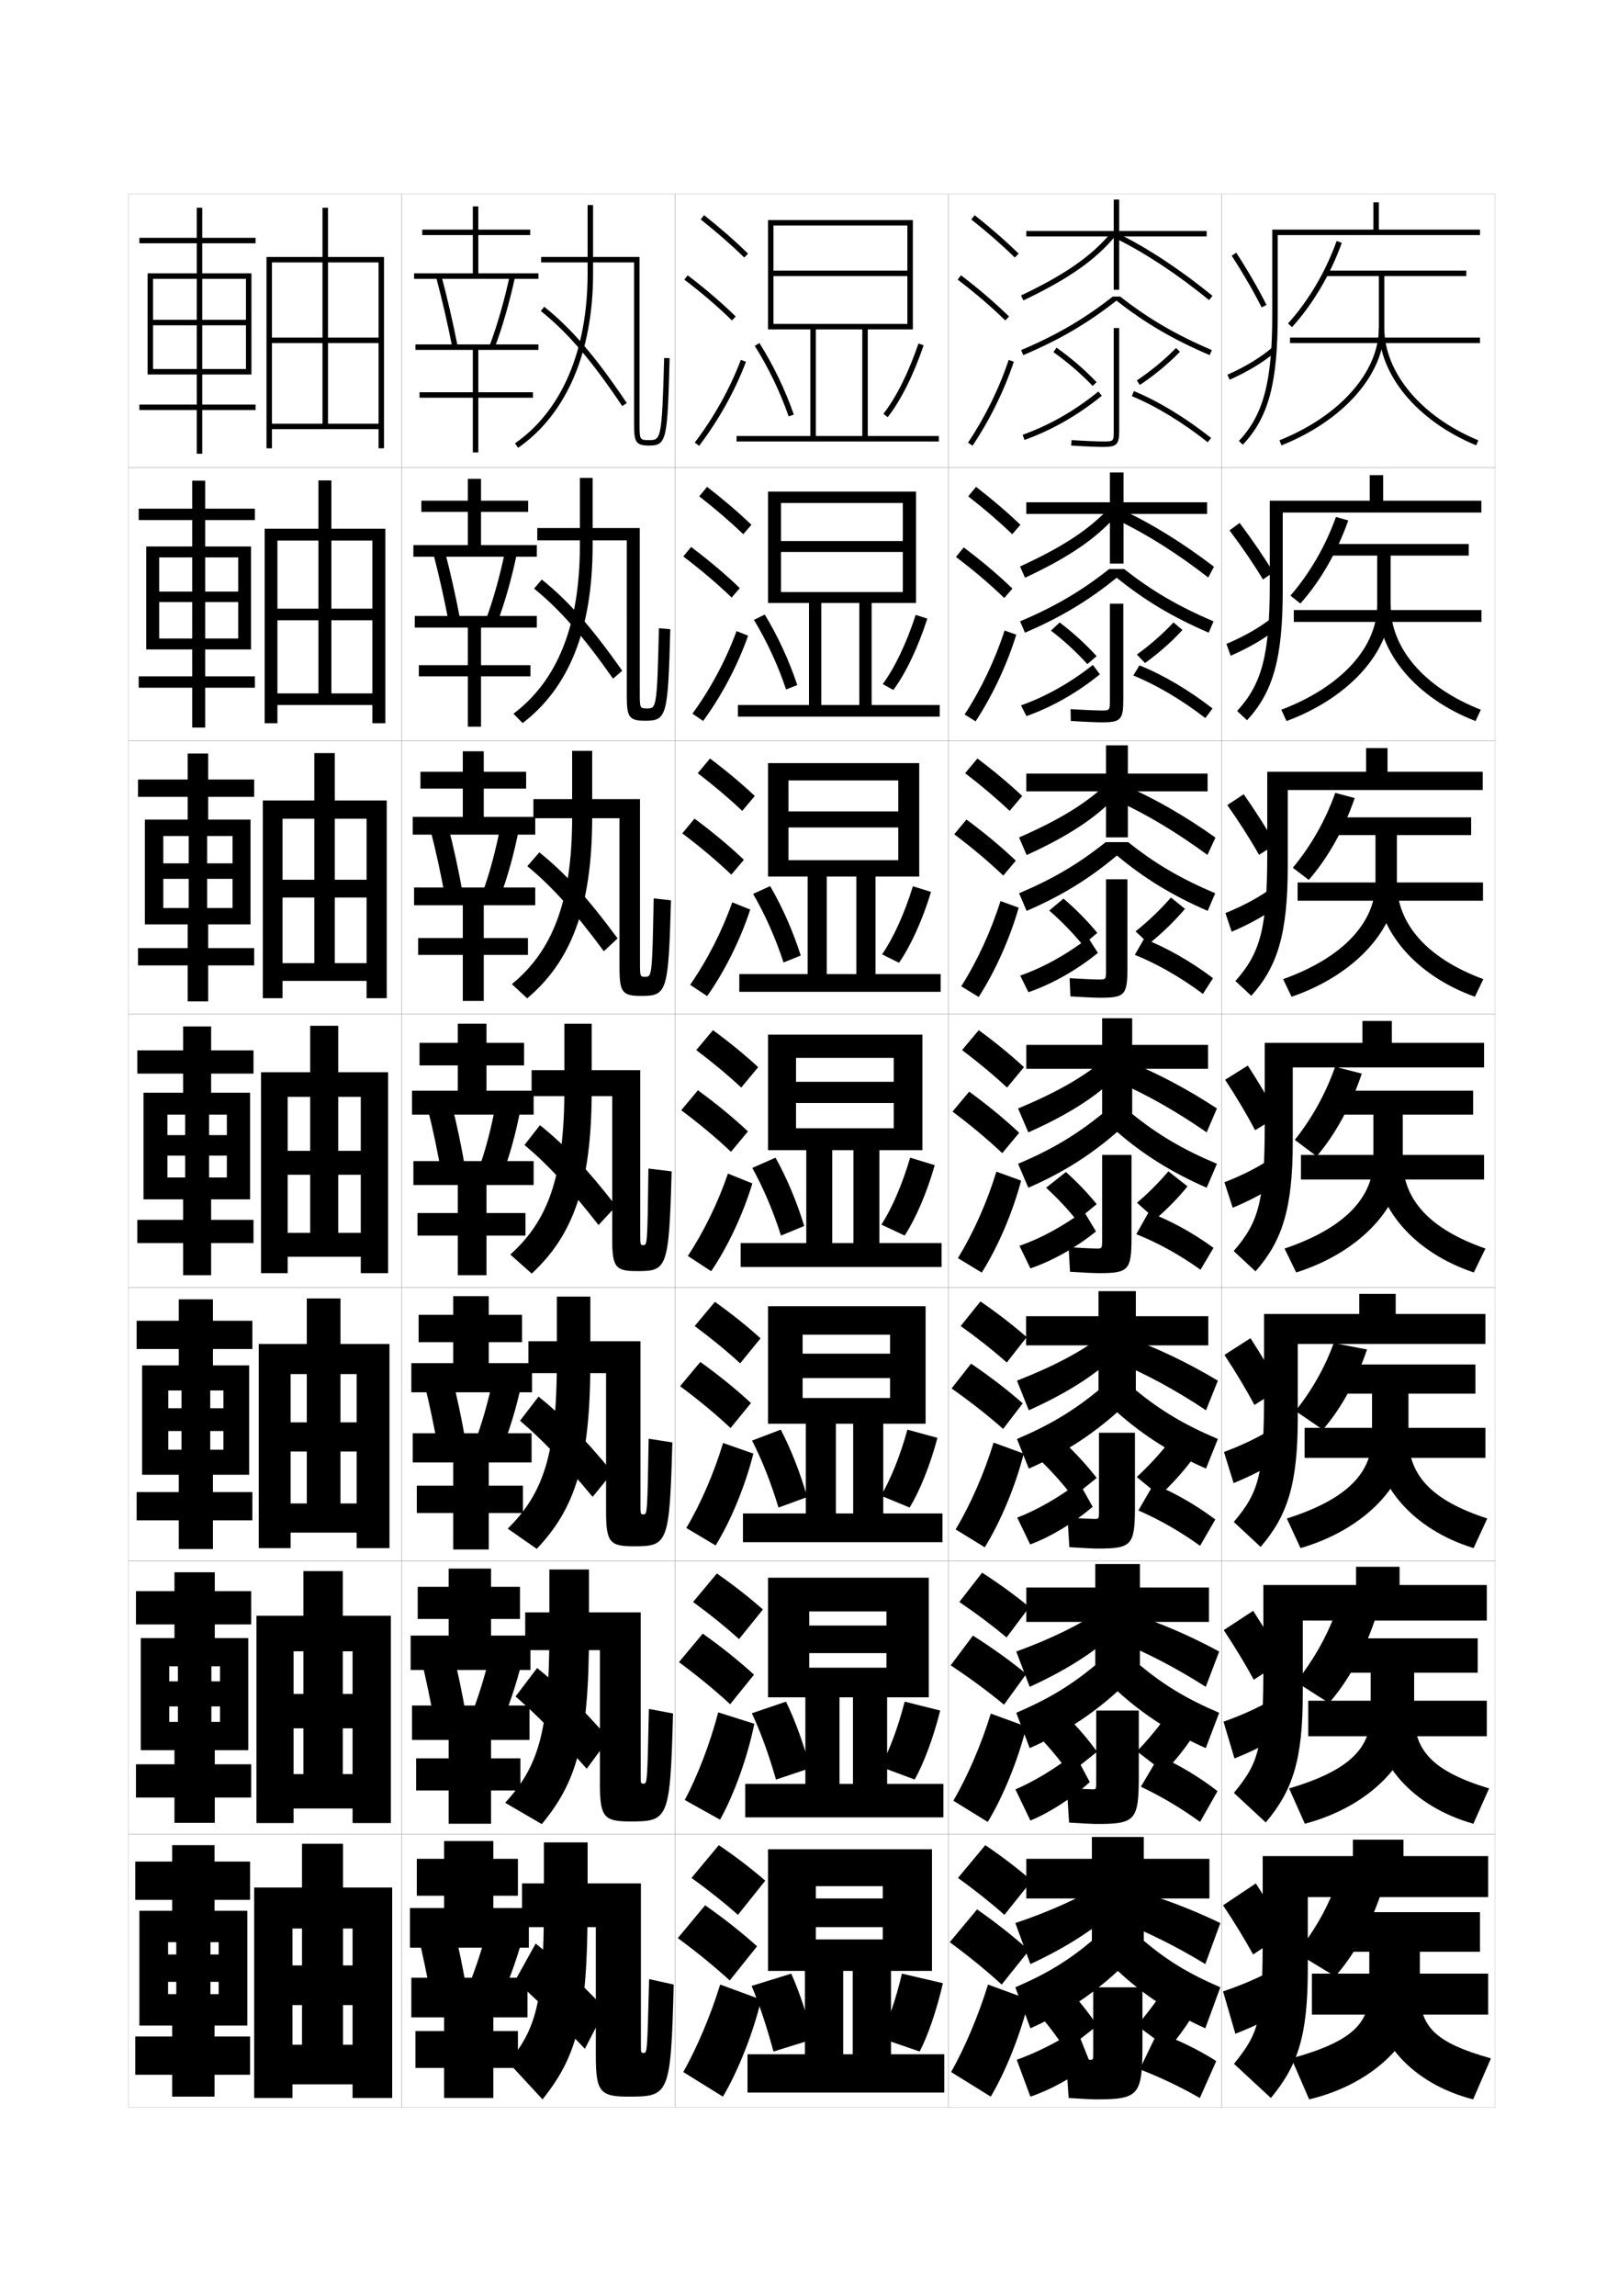 <?xml version="1.0" encoding="utf-8"?>
<!-- Generator: Adobe Illustrator 15.0.2, SVG Export Plug-In . SVG Version: 6.00 Build 0)  -->
<!DOCTYPE svg PUBLIC "-//W3C//DTD SVG 1.1//EN" "http://www.w3.org/Graphics/SVG/1.1/DTD/svg11.dtd">
<svg version="1.1" id="glyphs" xmlns="http://www.w3.org/2000/svg" xmlns:xlink="http://www.w3.org/1999/xlink" x="0px" y="0px"
	 width="592px" height="840px" viewBox="0 0 592 840" enable-background="new 0 0 592 840" xml:space="preserve">
<g>
	<rect x="47" y="71" fill="none" stroke="#999999" stroke-width="0.1" width="100" height="100"/>
	<rect x="47" y="171" fill="none" stroke="#999999" stroke-width="0.1" width="100" height="100"/>
	<rect x="47" y="271" fill="none" stroke="#999999" stroke-width="0.1" width="100" height="100"/>
	<rect x="47" y="371" fill="none" stroke="#999999" stroke-width="0.1" width="100" height="100"/>
	<rect x="47" y="471" fill="none" stroke="#999999" stroke-width="0.1" width="100" height="100"/>
	<rect x="47" y="571" fill="none" stroke="#999999" stroke-width="0.1" width="100" height="100"/>
	<rect x="47" y="671" fill="none" stroke="#999999" stroke-width="0.1" width="100" height="100"/>
	<rect x="147" y="71" fill="none" stroke="#999999" stroke-width="0.1" width="100" height="100"/>
	<rect x="147" y="171" fill="none" stroke="#999999" stroke-width="0.1" width="100" height="100"/>
	<rect x="147" y="271" fill="none" stroke="#999999" stroke-width="0.1" width="100" height="100"/>
	<rect x="147" y="371" fill="none" stroke="#999999" stroke-width="0.1" width="100" height="100"/>
	<rect x="147" y="471" fill="none" stroke="#999999" stroke-width="0.1" width="100" height="100"/>
	<rect x="147" y="571" fill="none" stroke="#999999" stroke-width="0.1" width="100" height="100"/>
	<rect x="147" y="671" fill="none" stroke="#999999" stroke-width="0.1" width="100" height="100"/>
	<rect x="247" y="71" fill="none" stroke="#999999" stroke-width="0.1" width="100" height="100"/>
	<rect x="247" y="171" fill="none" stroke="#999999" stroke-width="0.1" width="100" height="100"/>
	<rect x="247" y="271" fill="none" stroke="#999999" stroke-width="0.1" width="100" height="100"/>
	<rect x="247" y="371" fill="none" stroke="#999999" stroke-width="0.1" width="100" height="100"/>
	<rect x="247" y="471" fill="none" stroke="#999999" stroke-width="0.1" width="100" height="100"/>
	<rect x="247" y="571" fill="none" stroke="#999999" stroke-width="0.1" width="100" height="100"/>
	<rect x="247" y="671" fill="none" stroke="#999999" stroke-width="0.1" width="100" height="100"/>
	<rect x="347" y="71" fill="none" stroke="#999999" stroke-width="0.1" width="100" height="100"/>
	<rect x="347" y="171" fill="none" stroke="#999999" stroke-width="0.1" width="100" height="100"/>
	<rect x="347" y="271" fill="none" stroke="#999999" stroke-width="0.1" width="100" height="100"/>
	<rect x="347" y="371" fill="none" stroke="#999999" stroke-width="0.1" width="100" height="100"/>
	<rect x="347" y="471" fill="none" stroke="#999999" stroke-width="0.1" width="100" height="100"/>
	<rect x="347" y="571" fill="none" stroke="#999999" stroke-width="0.1" width="100" height="100"/>
	<rect x="347" y="671" fill="none" stroke="#999999" stroke-width="0.1" width="100" height="100"/>
	<rect x="447" y="71" fill="none" stroke="#999999" stroke-width="0.1" width="100" height="100"/>
	<rect x="447" y="171" fill="none" stroke="#999999" stroke-width="0.1" width="100" height="100"/>
	<rect x="447" y="271" fill="none" stroke="#999999" stroke-width="0.1" width="100" height="100"/>
	<rect x="447" y="371" fill="none" stroke="#999999" stroke-width="0.1" width="100" height="100"/>
	<rect x="447" y="471" fill="none" stroke="#999999" stroke-width="0.1" width="100" height="100"/>
	<rect x="447" y="571" fill="none" stroke="#999999" stroke-width="0.1" width="100" height="100"/>
	<rect x="447" y="671" fill="none" stroke="#999999" stroke-width="0.1" width="100" height="100"/>
</g>
<g>
	<g>
		<path d="M215,75v25c0,28.191-9.437,50.273-26.57,62.179l1.141,1.643
			C207.259,151.531,217,128.865,217,100V75H215z"/>
		<path d="M232,155c0,6.587,0.474,8,5.5,8c6.5,0,6.715-2.254,7.5-31.974l-2-0.053
			C242.207,161,241.762,161,237.5,161c-3.368,0-3.5,0-3.5-6V94h-36v2h34V155z"/>
		<path d="M197.875,113.781c9.872,7.892,18.504,17.967,29.795,34.776l1.66-1.115
			C217.918,130.452,209.166,120.247,199.125,112.219L197.875,113.781z"/>
	</g>
	<g>
		<path d="M191.226,264.518c16.82-12.847,25.607-34.015,25.607-65.018v-24.667h-4.666
			V199.5c0,29.553-8.357,49.597-24.309,61.599L191.226,264.518z"/>
		<path d="M241.083,229.811c-0.649,29.334-0.971,29.355-4.292,29.355
			c-2.613,0-2.708-0.006-2.708-5.5v-60.5h-37.5v4.5h32.75V254.5
			c0,7.811,0.764,9.167,6.725,9.167c7.949,0,8.34-1.765,9.192-33.479
			L241.083,229.811z"/>
		<path d="M227.65,245.368c-11.241-15.985-19.733-25.603-29.421-33.353l-2.822,3.308
			c9.391,7.608,17.815,17.198,28.895,32.948L227.65,245.368z"/>
	</g>
	<g>
		<path d="M192.88,365.214C208.833,351.81,216.667,332.141,216.667,299v-24.333h-7.333V299
			c0,30.914-7.278,48.92-22.047,61.019L192.88,365.214z"/>
		<path d="M239.167,328.648c-0.505,28.642-0.704,28.685-3.083,28.685
			c-1.857,0-1.917-0.013-1.917-5v-60h-39v7h31.5V354
			c0,9.035,1.053,10.333,7.948,10.333c9.398,0,9.965-1.275,10.885-34.982
			L239.167,328.648z"/>
		<path d="M225.97,343.294c-11.07-14.98-19.302-24.01-28.637-31.482l-4.393,5.054
			c8.909,7.325,17.126,16.429,27.996,31.119L225.97,343.294z"/>
	</g>
</g>
<g>
	<g>
		<path d="M194.535,465.91C209.619,451.949,216.5,433.779,216.5,398.5v-24h-10v24
			c0,32.274-6.199,48.243-19.785,60.438L194.535,465.91z"/>
		<path d="M237.25,427.486C236.889,455.436,236.814,455.5,235.375,455.5c-1.102,0-1.125-0.02-1.125-4.5
			v-59.5H194.5v9.5H224v52.5c0,10.259,1.342,11.5,9.172,11.5c10.848,0,11.591-0.785,12.578-36.486
			L237.25,427.486z"/>
		<path d="M225.415,441.221c-10.899-13.975-18.87-22.418-27.853-29.611l-5.664,7.249
			c8.428,7.042,16.438,15.66,27.096,29.291L225.415,441.221z"/>
	</g>
	<g>
		<path d="M196.382,566.607C210.265,551.977,216,535.417,216,498v-23.666h-12.25V498
			c0,34.309-5.189,48.58-17.981,61.213L196.382,566.607z"/>
		<path d="M237.333,526.324C236.865,553.951,236.809,554,235.417,554
			c-1.064,0-1.084-0.018-1.084-4v-59.334h-41v11.668H221.75V553
			c0,11.282,1.432,12.666,10.114,12.666c12.437,0,13.123-0.717,14.136-37.99
			L237.333,526.324z"/>
		<path d="M224.11,538.646c-10.729-12.969-18.439-20.825-27.068-27.74l-6.776,8.832
			c8.062,6.855,15.973,15.105,26.564,27.861L224.11,538.646z"/>
	</g>
	<g>
		<path d="M198.228,667.304C210.911,652.004,215.5,637.055,215.5,597.5v-23.333H201V597.5
			c0,36.343-4.179,48.916-16.177,61.988L198.228,667.304z"/>
		<path d="M237.417,625.162C236.841,652.468,236.803,652.5,235.458,652.5
			c-1.027,0-1.042-0.015-1.042-3.5v-59.167h-42.25v13.834H219.5V652.5
			c0,12.306,1.522,13.833,11.057,13.833c14.025,0,14.654-0.65,15.693-39.495
			L237.417,625.162z"/>
		<path d="M222.805,636.073c-10.559-11.964-18.008-19.233-26.284-25.87l-7.888,10.416
			c7.695,6.667,15.508,14.549,26.032,26.431L222.805,636.073z"/>
	</g>
</g>
<g>
	<path d="M198.5,768c12.48-15.634,16.5-29.308,16.5-71v-23h-16v23c0,35.72-2.961,45.258-13,57.5
		L198.5,768z"/>
	<path d="M237.5,724c-0.683,26.984-0.703,27-2,27c-0.989,0-1-0.013-1-3v-59H191v16h27v47
		c0,13.329,1.612,15,12,15c14.862,0,15.436-0.581,16.5-41L237.5,724z"/>
	<path d="M221.5,735c-10.388-10.959-17.576-17.642-25.5-24l-7.5,13.5
		c7.328,6.479,15.043,13.992,25.5,25L221.5,735z"/>
</g>
<g>
	<g>
		<polygon points="175,100 175,86 194,86 194,84 175,84 175,75.5 173,75.5 173,84 154.5,84 154.5,86 173,86 173,100 151.5,100 
			151.5,102 197,102 197,100 		"/>
		<path d="M159.533,101.258c2.172,8.137,4.241,17.105,5.986,25.936l1.961-0.387
			c-1.752-8.874-3.832-17.887-6.014-26.064L159.533,101.258z"/>
		<path d="M179.064,126.648l1.871,0.703c2.889-7.686,5.496-16.724,7.542-26.14
			l-1.955-0.424C184.497,110.109,181.918,119.053,179.064,126.648z"/>
		<polygon points="152,128 173,128 173,143.5 153.5,143.5 153.5,145.5 173,145.5 173,165.5 175,165.5 175,145.5 195,145.5 
			195,143.5 175,143.5 175,128 197,128 197,126 152,126 		"/>
	</g>
	<g>
		<polygon points="176,199.417 176,187.25 193.25,187.25 193.25,183.167 176,183.167 176,175.167 
			171.167,175.167 171.167,183.167 154.167,183.167 154.167,187.25 171.167,187.25 
			171.167,199.417 151.25,199.417 151.25,203.667 196.417,203.667 196.417,199.417 		"/>
		<path d="M158.53,202.475c2.098,8.022,4.063,16.794,5.68,25.331l4.188-0.974
			c-1.614-8.605-3.581-17.363-5.704-25.445L158.53,202.475z"/>
		<path d="M181.827,228.11c2.892-7.65,5.444-16.636,7.364-25.975l-4.339-0.815
			c-1.875,9.199-4.35,18.054-7.137,25.548L181.827,228.11z"/>
		<polygon points="171.167,229.583 171.167,243.333 153.25,243.333 153.25,247.417 
			171.167,247.417 171.167,265.833 176,265.833 176,247.417 194.083,247.417 
			194.083,243.333 176,243.333 176,229.583 196.417,229.583 196.417,225.333 151.75,225.333 
			151.75,229.583 		"/>
	</g>
	<g>
		<polygon points="177,298.833 177,288.5 192.5,288.5 192.5,282.333 177,282.333 177,274.833 
			169.333,274.833 169.333,282.333 153.833,282.333 153.833,288.5 169.333,288.5 
			169.333,298.833 151,298.833 151,305.333 195.833,305.333 195.833,298.833 		"/>
		<path d="M157.527,303.692c2.024,7.907,3.886,16.482,5.374,24.727l6.414-1.562
			c-1.476-8.337-3.33-16.84-5.395-24.825L157.527,303.692z"/>
		<path d="M182.719,328.869c2.895-7.614,5.393-16.548,7.187-25.809l-6.723-1.207
			c-1.724,9.076-4.096,17.842-6.816,25.235L182.719,328.869z"/>
		<polygon points="169.333,331.167 169.333,343.167 153,343.167 153,349.333 169.333,349.333 
			169.333,366.167 177,366.167 177,349.333 193.167,349.333 193.167,343.167 177,343.167 
			177,331.167 195.833,331.167 195.833,324.667 151.5,324.667 151.5,331.167 		"/>
	</g>
</g>
<g>
	<g>
		<polygon points="180.5,698 180.5,693.5 189.5,693.5 189.5,680 180.5,680 180.5,673.5 162.5,673.5 162.5,680 152.5,680 
			152.5,693.5 162.5,693.5 162.5,698 150,698 150,712.5 193.5,712.5 193.5,698 		"/>
		<path d="M170.5,726.5c-1.26-7.253-2.777-14.475-4.5-21.5l-13,3
			c1.641,6.912,3.207,14.407,4.5,21.5L170.5,726.5z"/>
		<path d="M182,734c3.63-7.666,6.955-16.684,9.5-26l-13-3c-2.353,8.997-5.343,17.757-8.5,25
			L182,734z"/>
		<polygon points="162.5,738 162.5,743 152,743 152,756.5 162.5,756.5 162.5,767.5 180.5,767.5 180.5,756.5 189.5,756.5 189.5,743 
			180.5,743 180.5,738 193,738 193,723.5 150.5,723.5 150.5,738 		"/>
	</g>
	<g>
		<polygon points="179.667,598.333 179.667,592.25 190.25,592.25 190.25,580.5 179.667,580.5 
			179.667,573.833 164.167,573.833 164.167,580.5 152.833,580.5 152.833,592.25 164.167,592.25 
			164.167,598.333 150.25,598.333 150.25,610.917 194.083,610.917 194.083,598.333 		"/>
		<path d="M165.715,604.476l-11.541,2.744c1.744,7.205,3.374,14.994,4.689,22.374
			l11.546-2.717C169.124,619.353,167.532,611.789,165.715,604.476z"/>
		<path d="M182.537,632.792c3.386-7.637,6.417-16.609,8.669-25.881l-11.702-2.533
			c-2.093,8.982-4.843,17.715-7.832,24.974L182.537,632.792z"/>
		<polygon points="164.167,636.5 164.167,643.25 152.25,643.25 152.25,655 164.167,655 164.167,667.166 
			179.667,667.166 179.667,655 190.417,655 190.417,643.25 179.667,643.25 179.667,636.5 
			193.75,636.5 193.75,623.916 150.75,623.916 150.75,636.5 		"/>
	</g>
	<g>
		<polygon points="178.833,498.667 178.833,491 191,491 191,481 178.833,481 178.833,474.167 
			165.833,474.167 165.833,481 153.167,481 153.167,491 165.833,491 165.833,498.667 
			150.5,498.667 150.5,509.333 194.667,509.333 194.667,498.667 		"/>
		<path d="M165.43,503.951l-10.081,2.488c1.848,7.499,3.541,15.582,4.879,23.248
			l10.093-2.433C169.009,519.458,167.342,511.552,165.43,503.951z"/>
		<path d="M183.074,531.585c3.142-7.607,5.879-16.535,7.84-25.763l-10.404-2.065
			c-1.834,8.968-4.342,17.673-7.164,24.947L183.074,531.585z"/>
		<polygon points="165.833,535 165.833,543.5 152.5,543.5 152.5,553.5 165.833,553.5 165.833,566.833 
			178.833,566.833 178.833,553.5 191.333,553.5 191.333,543.5 178.833,543.5 178.833,535 194.5,535 
			194.5,524.333 151,524.333 151,535 		"/>
	</g>
	<g>
		<polygon points="178,399 178,389.75 191.75,389.75 191.75,381.5 178,381.5 178,374.5 167.5,374.5 167.5,381.5 153.5,381.5 
			153.5,389.75 167.5,389.75 167.5,399 150.75,399 150.75,407.75 195.25,407.75 195.25,399 		"/>
		<path d="M165.146,403.427l-8.622,2.232c1.951,7.792,3.708,16.17,5.068,24.122
			l8.64-2.149C168.894,419.563,167.152,411.315,165.146,403.427z"/>
		<path d="M183.61,430.377c2.898-7.578,5.341-16.461,7.01-25.644l-9.106-1.599
			c-1.574,8.953-3.842,17.631-6.496,24.922L183.61,430.377z"/>
		<polygon points="167.5,433.5 167.5,443.75 152.75,443.75 152.75,452 167.5,452 167.5,466.5 178,466.5 178,452 192.25,452 
			192.25,443.75 178,443.75 178,433.5 195.25,433.5 195.25,424.75 151.25,424.75 151.25,433.5 		"/>
	</g>
</g>
<polygon points="138.5,155 99.5,155 99.5,157 138.5,157 138.5,164 140.5,164 140.5,94 97.5,94 97.5,164 99.5,164 99.5,96 138.5,96 
	138.5,123.5 120,123.5 120,76 118,76 118,123.5 99.5,123.5 99.5,125.5 118,125.5 118,155 120,155 120,125.5 138.5,125.5 "/>
<g>
	<polygon points="96.833,193.417 96.833,264.583 101.5,264.583 101.5,197.75 136.25,197.75 
		136.25,222.666 121.25,222.666 121.25,175.75 116.5,175.75 116.5,222.666 
		101.5,222.666 101.5,226.917 116.5,226.917 116.5,253.667 121.25,253.667 
		121.25,226.917 136.25,226.917 136.25,253.667 101.5,253.667 101.5,257.917 
		136.25,257.917 136.25,264.583 141,264.583 141,193.417 	"/>
	<polygon points="96.167,292.833 96.167,365.167 103.375,365.167 103.375,299.5 134.125,299.5 
		134.125,321.833 122.5,321.833 122.5,275.5 115,275.5 115,321.833 103.375,321.833 103.375,328.333 
		115,328.333 115,352.333 122.5,352.333 122.5,328.333 134.125,328.333 134.125,352.333 
		103.375,352.333 103.375,358.833 134.125,358.833 134.125,365.167 141.5,365.167 141.5,292.833 	"/>
	<polygon points="95.5,392.25 95.5,465.75 105.25,465.75 105.25,401.25 132,401.25 132,421 123.75,421 123.75,375.25 113.5,375.25 
		113.5,421 105.25,421 105.25,429.75 113.5,429.75 113.5,451 123.75,451 123.75,429.75 132,429.75 132,451 105.25,451 
		105.25,459.75 132,459.75 132,465.75 142,465.75 142,392.25 	"/>
	<polygon points="94.667,491.666 94.667,566.334 106.333,566.334 106.333,502.666 
		130.5,502.666 130.5,520.334 124.583,520.334 124.583,475 112.25,475 112.25,520.334 
		106.333,520.334 106.333,531 112.25,531 112.25,550 124.583,550 124.583,531 130.5,531 130.5,550 
		106.333,550 106.333,560.666 130.5,560.666 130.5,566.334 142.5,566.334 142.5,491.666 	"/>
	<polygon points="93.833,591.083 93.833,666.917 107.417,666.917 107.417,604.083 129,604.083 
		129,619.667 125.417,619.667 125.417,574.75 111,574.75 111,619.667 107.417,619.667 
		107.417,632.25 111,632.25 111,649 125.417,649 125.417,632.25 129,632.25 129,649 107.417,649 
		107.417,661.583 129,661.583 129,666.917 143,666.917 143,591.083 	"/>
</g>
<polygon points="93,690.5 93,767.5 107,767.5 107,705.5 129,705.5 129,719 125.5,719 125.5,674.5 110.5,674.5 110.5,719 107,719 
	107,733.5 110.5,733.5 110.5,748 125.5,748 125.5,733.5 129,733.5 129,748 107,748 107,762.5 129,762.5 129,767.5 143.5,767.5 
	143.5,690.5 "/>
<polygon points="90,102 90,135 74,135 74,119 90,119 90,117 74,117 74,102 72,102 72,117 56,117 56,119 72,119 72,135 56,135 
	56,137 72,137 72,148 51,148 51,150 72,150 72,166 74,166 74,150 93.5,150 93.5,148 74,148 74,137 92,137 92,100 74,100 74,89 
	93.5,89 93.5,87 74,87 74,76 72,76 72,87 51,87 51,89 72,89 72,100 54,100 54,137 56,137 56,102 "/>
<g>
	<polygon points="87.167,203.917 87.167,233.583 75.083,233.583 75.083,220.25 
		87.167,220.25 87.167,216.417 75.083,216.417 75.083,203.917 70.333,203.917 
		70.333,216.417 58.25,216.417 58.25,220.25 70.333,220.25 70.333,233.583 58.25,233.583 
		58.25,237.583 70.333,237.583 70.333,247.417 50.75,247.417 50.75,251.583 
		70.333,251.583 70.333,266.167 75.083,266.167 75.083,251.583 93.25,251.583 
		93.25,247.417 75.083,247.417 75.083,237.583 91.833,237.583 91.833,199.917 
		75.083,199.917 75.083,190.25 93.25,190.25 93.25,186.083 75.083,186.083 
		75.083,175.833 70.333,175.833 70.333,186.083 50.75,186.083 50.75,190.25 
		70.333,190.25 70.333,199.917 53.5,199.917 53.5,237.583 58.25,237.583 
		58.25,203.917 	"/>
	<polygon points="85.083,305.833 85.083,332.167 75.792,332.167 75.792,321.5 85.083,321.5 
		85.083,315.833 75.792,315.833 75.792,305.833 69.042,305.833 69.042,315.833 
		59.75,315.833 59.75,321.5 69.042,321.5 69.042,332.167 59.75,332.167 59.75,338.167 
		68.667,338.167 68.667,346.833 50.5,346.833 50.5,353.167 68.667,353.167 68.667,366.333 
		76.167,366.333 76.167,353.167 93,353.167 93,346.833 76.167,346.833 76.167,338.167 
		91.667,338.167 91.667,299.833 76.167,299.833 76.167,291.5 93,291.5 93,285.167 
		76.167,285.167 76.167,275.667 68.667,275.667 68.667,285.167 50.5,285.167 50.5,291.5 
		68.667,291.5 68.667,299.833 53,299.833 53,338.167 59.75,338.167 59.75,305.833 	"/>
	<polygon points="83,407.75 83,430.75 76.5,430.75 76.5,422.75 83,422.75 83,415.25 76.5,415.25 76.5,407.75 67.75,407.75 
		67.75,415.25 61.25,415.25 61.25,422.75 67.75,422.75 67.75,430.75 61.25,430.75 61.25,438.75 67,438.75 67,446.25 50.25,446.25 
		50.25,454.75 67,454.75 67,466.5 77.25,466.5 77.25,454.75 92.75,454.75 92.75,446.25 77.25,446.25 77.25,438.75 91.5,438.75 
		91.5,399.75 77.25,399.75 77.25,392.75 92.75,392.75 92.75,384.25 77.25,384.25 77.25,375.5 67,375.5 67,384.25 50.25,384.25 
		50.25,392.75 67,392.75 67,399.75 52.5,399.75 52.5,438.75 61.25,438.75 61.25,407.75 	"/>
	<polygon points="81.75,508.666 81.75,530.334 76.917,530.334 76.917,523.5 81.75,523.5 81.75,515.166 
		76.917,515.166 76.917,508.666 66.417,508.666 66.417,515.166 61.583,515.166 
		61.583,523.5 66.417,523.5 66.417,530.334 61.583,530.334 61.583,539.5 65.417,539.5 
		65.417,545.834 50,545.834 50,556.166 65.417,556.166 65.417,566.666 77.917,566.666 
		77.917,556.166 92.333,556.166 92.333,545.834 77.917,545.834 77.917,539.5 91.167,539.5 
		91.167,499.5 77.917,499.5 77.917,493.5 92.333,493.5 92.333,483.166 77.917,483.166 
		77.917,475.334 65.417,475.334 65.417,483.166 50,483.166 50,493.5 65.417,493.5 
		65.417,499.5 52,499.5 52,539.5 61.583,539.5 61.583,508.666 	"/>
	<polygon points="80.5,609.583 80.5,629.917 77.333,629.917 77.333,624.25 80.5,624.25 80.5,615.083 
		77.333,615.083 77.333,609.583 65.083,609.583 65.083,615.083 61.917,615.083 
		61.917,624.25 65.083,624.25 65.083,629.917 61.917,629.917 61.917,640.25 63.833,640.25 
		63.833,645.417 49.75,645.417 49.75,657.583 63.833,657.583 63.833,666.833 
		78.583,666.833 78.583,657.583 91.917,657.583 91.917,645.417 78.583,645.417 
		78.583,640.25 90.833,640.25 90.833,599.25 78.583,599.25 78.583,594.25 91.917,594.25 
		91.917,582.083 78.583,582.083 78.583,575.167 63.833,575.167 63.833,582.083 
		49.75,582.083 49.75,594.25 63.833,594.25 63.833,599.25 51.5,599.25 51.5,640.25 61.917,640.25 
		61.917,609.583 	"/>
</g>
<polygon points="80,710.5 80,729.5 77,729.5 77,725 80,725 80,715 77,715 77,710.5 64.5,710.5 64.5,715 61.5,715 61.5,725 64.5,725 
	64.5,729.5 61.5,729.5 61.5,741 63,741 63,745 49.5,745 49.5,759 63,759 63,767 78.5,767 78.5,759 91.5,759 91.5,745 78.5,745 
	78.5,741 90.5,741 90.5,699 78.5,699 78.5,695 91.5,695 91.5,681 78.5,681 78.5,675 63,675 63,681 49.5,681 49.5,695 63,695 63,699 
	51,699 51,741 61.5,741 61.5,710.5 "/>
<g>
	<path d="M253,687c6.32,4.532,11.996,9.057,17,13.5l10-12.5c-4.965-4.321-10.732-8.76-17-13
		L253,687z"/>
	<path d="M267,724.5l10-12.5c-5.549-4.986-11.995-10.107-19-15l-10,12
		C255.064,714.204,261.408,719.398,267,724.5z"/>
	<path d="M278.5,731.5c-2.919,12.319-8.596,26.487-14,35.5l-14.5-9
		c4.979-8.802,9.985-20.634,13.5-32L278.5,731.5z"/>
</g>
<g>
	<path d="M256.379,80.283c5.9,4.677,11.257,9.363,15.922,13.932l1.398-1.43
		c-4.714-4.616-10.124-9.35-16.078-14.068L256.379,80.283z"/>
	<path d="M250.395,102.295c6.493,4.947,12.188,9.828,17.407,14.921l1.396-1.432
		c-5.278-5.149-11.033-10.083-17.593-15.079L250.395,102.295z"/>
	<path d="M254.203,161.896l1.594,1.209c7.186-9.465,13.112-20.099,17.139-30.751
		l-1.871-0.707C267.105,142.121,261.274,152.581,254.203,161.896z"/>
</g>
<g>
	<g>
		<path d="M255.835,181.569c5.971,4.653,11.38,9.312,16.102,13.86l2.999-3.441
			c-4.756-4.567-10.226-9.251-16.232-13.891L255.835,181.569z"/>
		<path d="M267.688,218.596l2.997-3.443c-5.323-5.123-11.194-10.087-17.828-15.066
			l-2.842,3.492C256.603,208.569,262.406,213.501,267.688,218.596z"/>
		<path d="M273.715,232.544c-3.804,10.815-9.627,21.913-16.449,31.21l-3.912-2.675
			c6.657-9.132,12.291-19.701,16.134-30.208L273.715,232.544z"/>
	</g>
	<g>
		<path d="M255.292,282.854c6.041,4.629,11.503,9.262,16.281,13.789l4.599-5.453
			c-4.798-4.518-10.327-9.153-16.386-13.713L255.292,282.854z"/>
		<path d="M267.573,319.977l4.598-5.454c-5.369-5.095-11.354-10.091-18.062-15.054
			l-4.474,5.395C256.319,309.896,262.229,314.881,267.573,319.977z"/>
		<path d="M274.496,332.735c-3.583,10.977-9.302,22.539-15.759,31.668l-6.229-4.14
			c6.242-8.95,11.678-19.627,15.407-30.167L274.496,332.735z"/>
	</g>
	<g>
		<path d="M254.748,384.141c6.11,4.605,11.627,9.211,16.461,13.717l6.199-7.465
			c-4.84-4.469-10.428-9.055-16.539-13.535L254.748,384.141z"/>
		<path d="M267.459,421.357l6.199-7.465c-5.414-5.068-11.515-10.096-18.297-15.041
			l-6.105,7.297C256.035,411.223,262.054,416.26,267.459,421.357z"/>
		<path d="M275.276,432.926c-3.36,11.14-8.977,23.165-15.069,32.127l-8.547-5.605
			c5.827-8.768,11.066-19.554,14.681-30.125L275.276,432.926z"/>
	</g>
	<g>
		<path d="M254.165,485.094c6.181,4.581,11.75,9.159,16.641,13.645l7.466-9.144
			c-4.881-4.419-10.529-8.956-16.693-13.356L254.165,485.094z"/>
		<path d="M267.306,522.404l7.466-9.143c-5.459-5.041-11.675-10.1-18.531-15.027
			l-7.404,8.864C255.711,512.217,261.838,517.306,267.306,522.404z"/>
		<path d="M275.638,531.766c-2.899,11.605-8.179,24.482-13.803,33.604l-10.729-6.404
			c5.311-8.91,10.168-20.17,13.457-31.092L275.638,531.766z"/>
	</g>
	<g>
		<path d="M253.582,586.047c6.251,4.557,11.874,9.107,16.821,13.572l8.733-10.822
			c-4.923-4.37-10.631-8.857-16.846-13.178L253.582,586.047z"/>
		<path d="M267.153,623.452l8.733-10.821c-5.504-5.014-11.835-10.104-18.766-15.014
			l-8.702,10.432C255.388,613.21,261.623,618.352,267.153,623.452z"/>
		<path d="M276,630.604c-2.438,12.071-7.382,25.802-12.537,35.08l-12.91-7.202
			c4.794-9.054,9.271-20.787,12.232-32.059L276,630.604z"/>
	</g>
</g>
<g>
	<polygon points="312,721 312,751.5 308.5,751.5 308.5,721 294.5,721 294.5,751.5 273.5,751.5 273.5,765.5 345.5,765.5 345.5,751.5 
		326,751.5 326,721 341,721 341,676.5 281,676.5 281,721 298.5,721 298.5,690 323,690 323,694.5 298.5,694.5 298.5,705 323,705 
		323,709.5 298.5,709.5 298.5,721 	"/>
	<path d="M275,726.5c2.697,6.335,5.503,14.747,8,24l14.5-4.5c-2.187-8.833-4.937-17.133-8-24
		L275,726.5z"/>
	<path d="M322,745.5l14.5,5c3.076-5.981,6.247-15.239,8.5-25l-15-3.5
		C327.889,731.079,324.941,739.563,322,745.5z"/>
</g>
<g>
	<g>
		<polygon points="312.083,620.916 312.083,652.583 307.166,652.583 307.166,620.916 
			294.667,620.916 294.667,652.583 272.667,652.583 272.667,664.833 345.167,664.833 
			345.167,652.583 324.583,652.583 324.583,620.916 339.833,620.916 339.833,577.167 
			281,577.167 281,620.916 296.083,620.916 296.083,589.5 324.333,589.5 324.333,594.667 
			296.083,594.667 296.083,604.75 324.333,604.75 324.333,610.083 296.083,610.083 
			296.083,620.916 		"/>
		<path d="M275.083,626.75c3.119,6.603,6.216,15.073,8.833,24.25l12.5-4.167
			c-2.361-8.852-5.403-17.263-8.833-24.333L275.083,626.75z"/>
		<path d="M322.166,646.333L334.667,651c3.356-5.99,6.852-15.29,9.333-25.25l-13-3.25
			C328.631,631.852,325.388,640.409,322.166,646.333z"/>
	</g>
	<g>
		<polygon points="312.166,520.833 312.166,553.666 305.833,553.666 305.833,520.833 
			294.833,520.833 294.833,553.666 271.833,553.666 271.833,564.166 344.834,564.166 
			344.834,553.666 323.166,553.666 323.166,520.833 338.666,520.833 338.666,477.834 
			281,477.834 281,520.833 293.667,520.833 293.667,488.25 325.666,488.25 325.666,495.209 
			293.667,495.209 293.667,504.125 325.666,504.125 325.666,511.416 293.667,511.416 
			293.667,520.833 		"/>
		<path d="M275.167,527c3.541,6.871,6.929,15.4,9.667,24.5l10.5-3.834
			c-2.535-8.869-5.87-17.392-9.667-24.666L275.167,527z"/>
		<path d="M322.333,547.166L332.834,551.5C336.471,545.502,340.291,536.159,343,526l-11-3
			C329.373,532.625,325.834,541.256,322.333,547.166z"/>
	</g>
	<g>
		<polygon points="312.25,420.75 312.25,454.75 304.5,454.75 304.5,420.75 295,420.75 295,454.75 271,454.75 271,463.5 344.5,463.5 
			344.5,454.75 321.75,454.75 321.75,420.75 337.5,420.75 337.5,378.5 281,378.5 281,420.75 291.25,420.75 291.25,387 327,387 
			327,395.75 291.25,395.75 291.25,403.5 327,403.5 327,412.75 291.25,412.75 291.25,420.75 		"/>
		<path d="M275.25,427.25c3.963,7.139,7.643,15.728,10.5,24.75l8.5-3.5
			c-2.71-8.888-6.337-17.521-10.5-25L275.25,427.25z"/>
		<path d="M322.5,448l8.5,4c3.917-6.007,8.063-15.392,11-25.75l-9-2.75
			C330.115,433.398,326.281,442.103,322.5,448z"/>
	</g>
	<g>
		<polygon points="313.334,320.667 313.334,356.333 302.5,356.333 302.5,320.667 295.5,320.667 
			295.5,356.333 270.5,356.333 270.5,362.833 344.166,362.833 344.166,356.333 
			320.334,356.333 320.334,320.667 336.334,320.667 336.334,279.167 281,279.167 
			281,320.667 288.5,320.667 288.5,285.5 328.666,285.5 328.666,296.833 288.5,296.833 288.5,302.708 
			328.666,302.708 328.666,314.667 288.5,314.667 288.5,320.667 		"/>
		<path d="M275.551,327.011c4.327,7.438,8.209,16.137,11.134,25.099l6.297-2.552
			c-2.843-8.918-6.713-17.695-11.199-25.401L275.551,327.011z"/>
		<path d="M322.738,349.127l6.189,3.079c4.197-6.015,8.52-15.384,11.721-25.932
			l-6.631-2.049C330.875,334.397,326.799,343.242,322.738,349.127z"/>
	</g>
	<g>
		<polygon points="314.417,220.583 314.417,257.917 300.5,257.917 300.5,220.583 296,220.583 
			296,257.917 270,257.917 270,262.167 343.833,262.167 343.833,257.917 318.917,257.917 
			318.917,220.583 335.167,220.583 335.167,179.833 281,179.833 281,220.583 285.75,220.583 
			285.75,184 330.333,184 330.333,197.917 285.75,197.917 285.75,201.917 330.333,201.917 
			330.333,216.583 285.75,216.583 285.75,220.583 		"/>
		<path d="M275.852,226.771c4.69,7.738,8.776,16.547,11.768,25.447l4.094-1.603
			c-2.976-8.949-7.089-17.869-11.899-25.803L275.852,226.771z"/>
		<path d="M322.977,250.254l3.88,2.159c4.478-6.023,8.976-15.377,12.441-26.114
			l-4.262-1.348C331.636,235.396,327.317,244.382,322.977,250.254z"/>
	</g>
</g>
<g>
	<polygon points="315.5,120.5 315.5,159.5 298.5,159.5 298.5,120.5 296.5,120.5 296.5,159.5 269.5,159.5 269.5,161.5 343.5,161.5 
		343.5,159.5 317.5,159.5 317.5,120.5 334,120.5 334,80.5 281,80.5 281,120.5 283,120.5 283,82.5 332,82.5 332,99 283,99 283,101 
		332,101 332,118.5 283,118.5 283,120.5 	"/>
	<path d="M276.153,126.532c5.054,8.037,9.342,16.956,12.401,25.795l1.891-0.654
		c-3.109-8.979-7.466-18.042-12.599-26.205L276.153,126.532z"/>
	<path d="M323.215,151.381l1.57,1.238c4.758-6.031,9.432-15.37,13.161-26.296
		l-1.893-0.646C332.396,136.395,327.836,145.522,323.215,151.381z"/>
</g>
<g>
	<path d="M350.5,687c6.32,4.532,11.996,9.057,17,13.5l10-12.5c-4.965-4.321-10.732-8.76-17-13
		L350.5,687z"/>
	<path d="M366.5,726l10-12.5c-5.549-4.986-11.995-10.107-19-15l-10,12
		C354.564,715.704,360.908,720.898,366.5,726z"/>
	<path d="M376.5,731.5c-2.919,12.319-8.596,26.487-14,35.5l-14.5-9
		c4.979-8.802,9.985-20.634,13.5-32L376.5,731.5z"/>
</g>
<g>
	<path d="M355.379,80.283c5.9,4.677,11.257,9.363,15.922,13.932l1.398-1.43
		c-4.714-4.616-10.123-9.35-16.078-14.068L355.379,80.283z"/>
	<path d="M350.395,102.295c6.493,4.947,12.188,9.828,17.407,14.921l1.396-1.432
		c-5.278-5.149-11.033-10.083-17.593-15.079L350.395,102.295z"/>
	<path d="M354.169,161.943l1.662,1.113c6.338-9.462,11.565-20.092,15.118-30.74
		l-1.898-0.633C365.556,142.164,360.409,152.628,354.169,161.943z"/>
</g>
<g>
	<g>
		<path d="M354.252,181.569c5.971,4.653,11.38,9.312,16.102,13.86l2.998-3.441
			c-4.756-4.567-10.225-9.251-16.231-13.891L354.252,181.569z"/>
		<path d="M367.438,218.763l2.997-3.442c-5.323-5.123-11.193-10.087-17.827-15.066
			l-2.843,3.492C356.354,208.735,362.155,213.668,367.438,218.763z"/>
		<path d="M371.836,232.178c-3.392,10.965-8.665,22.251-14.88,31.71l-4.021-2.51
			c6.062-9.298,11.168-20.049,14.616-30.718L371.836,232.178z"/>
	</g>
	<g>
		<path d="M353.125,282.854c6.041,4.629,11.504,9.262,16.281,13.789l4.599-5.453
			c-4.798-4.518-10.326-9.153-16.386-13.713L353.125,282.854z"/>
		<path d="M367.073,320.31l4.599-5.454c-5.369-5.096-11.354-10.092-18.062-15.054
			l-4.475,5.395C355.819,310.229,361.729,315.214,367.073,320.31z"/>
		<path d="M372.724,332.04c-3.231,11.283-8.55,23.224-14.642,32.681l-6.379-3.907
			c5.883-9.281,10.949-20.319,14.35-31.178L372.724,332.04z"/>
	</g>
	<g>
		<path d="M351.998,384.141c6.11,4.605,11.627,9.211,16.461,13.717l6.199-7.465
			c-4.84-4.469-10.428-9.055-16.539-13.535L351.998,384.141z"/>
		<path d="M366.709,421.857l6.199-7.465c-5.414-5.068-11.515-10.096-18.297-15.041
			l-6.105,7.297C355.285,411.723,361.304,416.76,366.709,421.857z"/>
		<path d="M373.611,431.902c-3.07,11.601-8.436,24.196-14.404,33.65l-8.737-5.304
			c5.705-9.264,10.731-20.59,14.085-31.637L373.611,431.902z"/>
	</g>
	<g>
		<path d="M351.498,485.094c6.259,4.471,11.906,8.949,16.873,13.348l7.275-9.293
			c-4.957-4.332-10.682-8.768-16.918-13.059L351.498,485.094z"/>
		<path d="M367.029,522.738l7.178-9.365c-5.588-4.894-11.932-9.783-18.912-14.526
			l-7.125,9.085C355.175,512.864,361.433,517.787,367.029,522.738z"/>
		<path d="M374.574,531.768c-3.02,11.841-8.489,24.961-14.27,34.268l-10.658-6.536
			c5.463-9.109,10.482-20.604,13.89-31.757L374.574,531.768z"/>
	</g>
	<g>
		<path d="M350.999,586.047c6.406,4.336,12.185,8.688,17.284,12.978l8.351-11.121
			c-5.073-4.195-10.934-8.48-17.296-12.581L350.999,586.047z"/>
		<path d="M367.35,623.618l8.155-11.265c-5.76-4.719-12.348-9.471-19.525-14.012
			l-8.145,10.874C355.064,614.006,361.562,618.813,367.35,623.618z"/>
		<path d="M375.537,631.634c-2.97,12.08-8.543,25.724-14.135,34.884l-12.579-7.769
			c5.22-8.955,10.233-20.619,13.694-31.878L375.537,631.634z"/>
	</g>
</g>
<g>
	<polygon points="441.5,84.5 409.5,84.5 409.5,73 407.5,73 407.5,84.5 375.5,84.5 375.5,86.5 407.5,86.5 407.5,106 409.5,106 
		409.5,86.5 441.5,86.5 	"/>
	<path d="M374.431,109.902l-0.861-1.805c16.383-7.809,25.989-14.54,33.159-23.233
		l1.543,1.271C400.901,95.073,391.097,101.959,374.431,109.902z"/>
	<path d="M442.368,109.774c-11.475-9.362-23.167-17.101-33.812-22.379l0.889-1.791
		c10.777,5.343,22.6,13.165,34.188,22.621L442.368,109.774z"/>
	<path d="M407.132,108.5c-10.427,8.172-20.507,14.06-33.522,19.579l0.781,1.842
		c13.243-5.617,23.489-11.604,34.109-19.947
		c10.48,8.23,20.727,14.218,34.106,19.945l0.787-1.838
		c-13.153-5.632-23.236-11.52-33.525-19.581H407.132z"/>
	<path d="M403.5,163.5c-1.774,0-6.316-0.173-11.562-0.502l0.125-1.996
		C397.88,161.367,402.09,161.5,403.5,161.5c4,0,4,0,4-4V120h2v37.5C409.5,162.659,408.659,163.5,403.5,163.5z
		"/>
	<path d="M399.776,141.19c-4.299-4.506-9.129-8.67-14.354-12.375l1.156-1.631
		c5.33,3.778,10.258,8.026,14.646,12.625L399.776,141.19z"/>
	<path d="M374.835,160.942l-0.67-1.885c9.709-3.454,19.288-8.929,27.7-15.831
		l1.27,1.547C394.545,151.82,384.76,157.411,374.835,160.942z"/>
	<path d="M417.058,140.83l-1.115-1.66c5.297-3.557,10.122-7.55,14.343-11.869
		l1.43,1.398C427.399,133.116,422.468,137.197,417.058,140.83z"/>
	<path d="M441.879,161.783c-9.203-7.302-19.062-13.289-27.759-16.858l0.76-1.85
		c8.865,3.639,18.896,9.727,28.241,17.142L441.879,161.783z"/>
</g>
<g>
	<polygon points="441.666,183.75 411.083,183.75 411.083,172.833 406.083,172.833 
		406.083,183.75 375.5,183.75 375.5,188 406.083,188 406.083,206.167 411.083,206.167 
		411.083,188 441.666,188 	"/>
	<path d="M406.096,185.537l2.309,3.119c-7.526,8.514-17.399,15.232-33.367,22.695
		l-1.824-4.12C388.905,200.041,398.648,193.641,406.096,185.537z"/>
	<path d="M442.078,211.266c-11.322-8.795-22.849-16.06-33.344-21.042l1.697-3.757
		c10.636,4.91,22.321,12.122,33.739,20.851L442.078,211.266z"/>
	<path d="M408.583,211.343c10.201,8.275,20.493,14.428,33.654,20.103l1.774-4.142
		c-12.94-5.516-22.654-11.202-32.684-19.138h-5.49
		c-10.146,8.024-19.778,13.699-32.599,19.136l1.771,4.145
		C388.061,225.867,398.274,219.721,408.583,211.343z"/>
	<path d="M403.083,264.25c-1.688,0-5.99-0.167-11.292-0.502l-0.083-4.33
		c5.575,0.353,9.722,0.499,11.042,0.499c3.328,0,3.333-0.006,3.333-3.75v-35.333H411
		v35.083C411,263.312,410.085,264.25,403.083,264.25z"/>
	<path d="M401.232,240.039l-3.382,2.921c-4.023-4.452-8.485-8.552-13.319-12.25
		l3.188-3.004C392.678,231.485,397.184,235.593,401.232,240.039z"/>
	<path d="M375.557,261.961l-1.997-3.92c9.09-3.21,18.18-8.338,26.3-14.804
		l2.563,3.445C394.246,253.351,384.879,258.689,375.557,261.961z"/>
	<path d="M415.961,239.446c4.917-3.551,9.342-7.42,13.396-11.746l3.286,2.766
		c-4.072,4.405-8.617,8.412-13.688,12.087L415.961,239.446z"/>
	<path d="M441.002,262.688c-8.66-6.676-17.899-12.146-26.339-15.572l2.243-3.703
		c8.463,3.359,18.055,9.006,26.744,15.761L441.002,262.688z"/>
</g>
<g>
	<polygon points="441.833,283 412.666,283 412.666,272.667 404.666,272.667 404.666,283 375.5,283 
		375.5,289.5 404.666,289.5 404.666,306.333 412.666,306.333 412.666,289.5 441.833,289.5 	"/>
	<path d="M405.463,286.21l3.074,4.967c-7.683,8.09-17.623,14.642-32.894,21.624
		l-2.787-6.435C387.859,299.793,397.738,293.725,405.463,286.21z"/>
	<path d="M441.789,312.758c-11.171-8.228-22.531-15.02-32.875-19.707l2.505-5.723
		c10.495,4.476,22.044,11.079,33.292,19.081L441.789,312.758z"/>
	<path d="M408.666,312.963c9.922,8.319,20.26,14.638,33.203,20.26l2.762-6.446
		c-12.729-5.4-22.073-10.885-31.842-18.694h-8.245
		c-9.864,7.876-19.05,13.339-31.675,18.693l2.761,6.447
		C388.487,327.68,398.669,321.375,408.666,312.963z"/>
	<path d="M402.666,365c-1.603,0-5.664-0.161-11.021-0.501l-0.292-6.665
		c5.333,0.34,9.417,0.499,10.646,0.499c2.656,0,2.666-0.012,2.666-3.5v-33.167H412.5
		v32.667C412.5,363.966,411.512,365,402.666,365z"/>
	<path d="M401.491,341.27l-5.315,4.46c-3.749-4.58-7.844-8.781-12.285-12.625l5.219-4.377
		C393.697,332.664,397.781,336.796,401.491,341.27z"/>
	<path d="M376.278,362.98l-2.999-6.085c8.471-2.967,17.072-7.749,24.9-13.777
		l3.531,5.472C393.947,354.881,384.998,359.968,376.278,362.98z"/>
	<path d="M415.48,340.723c4.72-3.775,8.904-7.761,12.947-12.373l5.144,4.133
		c-3.981,4.665-8.302,8.844-13.219,12.793L415.48,340.723z"/>
	<path d="M440.126,363.594c-8.117-6.05-16.737-11.002-24.919-14.286l3.371-5.851
		c8.061,3.08,17.213,8.286,25.247,14.38L440.126,363.594z"/>
</g>
<g>
	<polygon points="442,382.25 414.25,382.25 414.25,372.5 403.25,372.5 403.25,382.25 375.5,382.25 375.5,391 403.25,391 403.25,408 
		414.25,408 414.25,391 442,391 	"/>
	<path d="M404.829,386.883l3.842,6.815C400.831,401.364,390.822,407.749,376.25,414.25l-3.75-8.75
		C386.812,399.545,396.829,393.809,404.829,386.883z"/>
	<path d="M441.5,414.25c-11.02-7.661-22.213-13.979-32.406-18.371l3.312-7.689
		C422.76,392.232,434.172,398.225,445.25,405.5L441.5,414.25z"/>
	<path d="M408.75,414.083c9.643,8.363,20.025,14.848,32.75,20.417l3.75-8.75
		c-12.516-5.284-21.492-10.568-31-18.25h-11c-9.582,7.729-18.32,12.979-30.75,18.25l3.75,8.75
		C388.914,428.993,399.063,422.53,408.75,414.083z"/>
	<path d="M414,422.5v30.25c0,11.87-1.062,13-11.75,13c-1.518,0-5.338-0.155-10.75-0.5l-0.5-9
		c5.09,0.327,9.111,0.5,10.25,0.5c1.984,0,2-0.019,2-3.25v-31H414z"/>
	<path d="M401.25,440.5c-3.371-4.144-7.033-7.971-11.25-11.75l-7.25,5.75
		c4.05,3.685,7.776,7.655,11.25,12L401.25,440.5z"/>
	<path d="M401,450.5c-7.352,5.912-15.883,10.747-24,13.5l-4-8.25
		c7.852-2.724,15.963-7.159,23.5-12.75L401,450.5z"/>
	<path d="M416,440l6.75,6c4.392-3.761,8.161-7.62,11.75-12l-7-5.5
		C423.778,432.84,420.156,436.459,416,440z"/>
	<path d="M444,456.5l-4.75,8c-7.574-5.425-15.576-9.859-23.5-13l4.5-8
		C427.908,446.302,436.622,451.066,444,456.5z"/>
</g>
<g>
	<polygon points="442.09,481.5 415.59,481.5 415.59,472.334 401.924,472.334 401.924,481.5 
		375.424,481.5 375.424,492.167 401.924,492.167 401.924,509.334 415.59,509.334 
		415.59,492.167 442.09,492.167 	"/>
	<path d="M404.143,488.006l4.229,7.709c-7.996,7.512-18.072,13.953-31.947,20.202
		l-4.334-10.833C385.713,499.746,395.867,494.342,404.143,488.006z"/>
	<path d="M441.258,515.917c-10.869-7.253-21.896-13.229-31.938-17.415l3.874-8.959
		c10.213,3.61,21.489,8.992,32.396,15.541L441.258,515.917z"/>
	<path d="M408.757,516.639c-9.552,8.5-19.739,15.088-32.333,20.611l-4.334-10.834
		c12.223-5.217,20.534-10.252,29.834-17.833h13.666
		c9.248,7.555,17.723,12.607,30,17.833L441.258,537.25
		C428.627,531.68,418.265,525.099,408.757,516.639z"/>
	<path d="M415.257,524.125v27.041c0,14.107-1.144,15.334-13.499,15.334
		c-1.434,0-5.033-0.15-10.501-0.5l-0.667-10.833
		c4.848,0.314,8.785,0.499,9.834,0.499c1.646,0,1.666-0.023,1.666-3V524.125H415.257z"
		/>
	<path d="M401.257,540.667c-3.382-4.348-7.06-8.411-11.333-12.501l-8.666,6.667
		c4.074,3.988,7.778,8.177,11.332,12.834L401.257,540.667z"/>
	<path d="M399.794,551.225C392.815,557.139,384.627,562.107,376.924,565l-4.737-9.823
		c7.422-2.868,15.269-7.388,22.568-12.937L399.794,551.225z"/>
	<path d="M415.924,540.334l8.334,6.832c4.376-4.068,8.091-8.161,11.666-12.832
		l-8.5-6.334C423.633,532.651,420.012,536.54,415.924,540.334z"/>
	<path d="M444.657,555.875l-5.567,9.625c-7.127-5.139-14.781-9.556-22.577-12.938l5.567-9.616
		C429.456,545.895,437.887,550.721,444.657,555.875z"/>
</g>
<g>
	<polygon points="442.333,580.75 417.083,580.75 417.083,572.167 400.75,572.167 400.75,580.75 375.5,580.75 
		375.5,593.334 400.75,593.334 400.75,610.667 417.083,610.667 417.083,593.334 
		442.333,593.334 	"/>
	<path d="M403.609,588.628l4.614,8.604c-8.153,7.357-18.297,13.854-31.474,19.852
		l-4.917-12.917C384.766,599.448,395.057,594.374,403.609,588.628z"/>
	<path d="M441.167,617.084c-10.717-6.846-21.578-12.478-31.469-16.458l4.437-10.229
		c10.072,3.178,21.212,7.949,31.948,13.771L441.167,617.084z"/>
	<path d="M408.916,618.694C399.499,627.247,389.274,633.959,376.75,639.5l-4.917-12.917
		c12.015-5.163,19.899-9.983,28.917-17.417h16.333
		c8.986,7.428,16.959,12.249,29,17.417L441.167,639.5
		C428.63,633.928,418.289,627.251,408.916,618.694z"/>
	<path d="M416.666,625.75v23.833c0,16.345-1.224,17.667-15.249,17.667
		c-1.348,0-4.728-0.146-10.251-0.5l-0.833-12.666
		c4.605,0.302,8.459,0.499,9.417,0.499c1.308,0,1.333-0.028,1.333-2.75V625.75H416.666
		z"/>
	<path d="M401.416,640.834c-2.796-3.856-5.841-7.506-9.416-11.251l-10.083,7.583
		c3.382,3.671,6.408,7.424,9.416,11.668L401.416,640.834z"/>
	<path d="M398.74,651.949C392.135,657.865,384.289,662.969,377,666l-5.475-11.396
		c6.992-3.012,14.575-7.615,21.637-13.124L398.74,651.949z"/>
	<path d="M416,640.667l9.917,7.666c3.608-3.742,6.634-7.431,9.583-11.666L425.5,629.5
		C422.299,633.709,419.308,637.236,416,640.667z"/>
	<path d="M445.467,655.251L439.083,666.5c-6.681-4.853-13.987-9.252-21.655-12.875
		l6.634-11.232C431.156,645.488,439.303,650.376,445.467,655.251z"/>
</g>
<g>
	<polygon points="442.5,680 418.5,680 418.5,672 399.5,672 399.5,680 375.5,680 375.5,694.5 399.5,694.5 399.5,712 418.5,712 
		418.5,694.5 442.5,694.5 	"/>
	<path d="M403,689.5c-8.83,5.156-19.258,9.899-31.5,14l5.5,15c12.479-5.745,22.69-12.298,31-19.5
		L403,689.5z"/>
	<path d="M441,718.5c-10.564-6.437-21.26-11.726-31-15.5l5-11.5c9.93,2.745,20.934,6.907,31.5,12
		L441,718.5z"/>
	<path d="M409,721c-9.283,8.605-19.545,15.442-32,21l-5.5-15c11.807-5.11,19.264-9.714,28-17h19
		c8.725,7.301,16.195,11.89,28,17l-5.5,15C428.558,736.426,418.237,729.653,409,721z"/>
	<path d="M418,727h-18v24c0,2.466-0.031,2.5-1,2.5c-0.867,0-4.638-0.21-9-0.5l1,14.5
		c5.578,0.359,8.738,0.5,10,0.5c15.695,0,17-1.419,17-20V727z"/>
	<path d="M401.5,741c-2.509-3.712-5.245-7.272-8.5-11l-11.5,8.5c3.048,3.663,5.725,7.308,8.5,11.5
		L401.5,741z"/>
	<path d="M399,755c-6.826,5.206-14.837,9.603-22,12l-5-13.5c6.852-2.413,14.624-6.291,22-11
		L399,755z"/>
	<path d="M416,741l11.5,8.5c3.218-3.733,5.87-7.336,8.5-11.5l-11.5-8
		C421.559,734.144,418.884,737.625,416,741z"/>
	<path d="M445,754l-6,13.5c-6.718-3.85-14.111-7.45-22-10.5l6.5-13.5
		C430.611,745.988,438.955,750.067,445,754z"/>
</g>
<g>
	<g>
		<path d="M472.74,119.672l-1.48-1.344c7.457-8.214,13.777-18.927,17.799-30.165
			l1.883,0.674C486.834,100.317,480.37,111.268,472.74,119.672z"/>
		<path d="M536.5,99H485v2h19.5v19c0,16.094-14.277,32.215-36.372,41.072l0.744,1.855
			C491.73,153.766,506.5,136.916,506.5,120v-19h30V99z"/>
		<rect x="472" y="123.5" width="69.5" height="2"/>
		<path d="M540.117,162.924C518.48,153.967,504.5,137.118,504.5,120h2
			c0,16.307,13.496,32.43,34.383,41.076L540.117,162.924z"/>
	</g>
	<g>
		<path d="M475.795,220.781l-3.654-2.896c7.062-8.113,12.877-18.16,16.658-28.777
			l4.505,1.282C489.305,201.839,483.074,212.631,475.795,220.781z"/>
		<path d="M503.885,221.417c0,15.281-12.959,29.811-35.082,38.215l1.913,4.153
			c23.163-8.616,38.085-25.519,38.085-42.369V203.25h28.584V199h-51.917v4.25h18.417
			V221.417z"/>
		<rect x="473.385" y="223.167" width="68.666" height="4.333"/>
		<path d="M539.879,263.782c-21.786-8.425-35.744-25.171-35.744-42.366h4.666
			c0,15.627,12.148,30.044,33.006,38.218L539.879,263.782z"/>
	</g>
	<g>
		<path d="M478.849,321.891l-5.826-4.448c6.668-8.011,11.976-17.393,15.516-27.388
			l7.128,1.891C491.776,303.36,485.778,313.994,478.849,321.891z"/>
		<path d="M503.27,322.833c0,14.468-11.641,27.406-33.791,35.358l3.081,6.452
			c23.467-8.071,38.543-25.026,38.543-41.81V305.5h27.167V299h-52.334v6.5h17.334V322.833
			z"/>
		<rect x="474.77" y="322.833" width="67.833" height="6.667"/>
		<path d="M539.642,364.641c-21.937-7.894-35.872-24.537-35.872-41.808h7.333
			c0,14.947,10.801,27.659,31.628,35.359L539.642,364.641z"/>
	</g>
</g>
<g>
	<path d="M481.75,423l-8-6c6.436-8.13,11.363-17.102,14.75-26.75l9.75,2.5
		C494.381,404.417,488.482,415.158,481.75,423z"/>
	<path d="M502.5,424.25c0,13.654-10.322,25.002-32.5,32.5l4.25,8.75c23.771-7.525,39-24.533,39-41.25v-16.5
		H539V399h-52.75v8.75h16.25V424.25z"/>
	<rect x="476" y="422.5" width="67" height="9"/>
	<path d="M539.25,465.5c-22.086-7.363-36-23.902-36-41.25h10c0,14.267,9.453,25.272,30.25,32.5L539.25,465.5
		z"/>
</g>
<g>
	<path d="M484,523l-10-6.834c6.207-7.855,10.762-15.988,13.998-24.829l12.167,2.334
		C496.321,505.116,490.529,515.53,484,523z"/>
	<path d="M502,525.666c0,13.008-8.962,22.789-31.167,29.834l5,10.833
		c24.074-6.98,39.5-24.017,39.5-40.667v-15.833h24.5v-10.667h-53.167v10.667H502V525.666z"/>
	<rect x="477.333" y="522.333" width="66.167" height="11"/>
	<path d="M539.166,566.333C516.931,559.501,503,543.09,503,525.666h12.333
		c0,13.754,8.068,23.079,28.833,29.834L539.166,566.333z"/>
</g>
<g>
	<path d="M486.25,623l-12-7.667c6.392-8.17,10.87-16.064,14.167-24.749L503,592.75
		C498.963,604.695,492.946,615.436,486.25,623z"/>
	<path d="M501.5,627.083c0,12.36-7.601,20.575-29.833,27.167l5.75,12.917
		c24.378-6.437,40-23.499,40-40.084v-15.166h23.25v-12.584h-53.584v12.584H501.5V627.083z"/>
	<rect x="478.667" y="622.166" width="65.333" height="13"/>
	<path d="M539.084,667.167C516.698,660.865,502.75,644.583,502.75,627.083h14.667
		c0,13.239,6.683,20.886,27.416,27.167L539.084,667.167z"/>
</g>
<g>
	<g>
		<path d="M488.5,723c6.527-7.237,12.469-17.713,16.5-29.5l-17-2c-3.165,7.939-7.301,15.057-13.5,23
			L488.5,723z"/>
		<path d="M501,728.5c0,11.714-6.24,18.361-28.5,24.5l6.5,15c24.682-5.892,40.5-22.981,40.5-39.5V714h22
			v-14.5h-54V714H501V728.5z"/>
		<rect x="480" y="722" width="64.5" height="15"/>
		<path d="M539,768c-22.534-5.77-36.5-21.924-36.5-39.5h17c0,12.726,5.298,18.691,26,24.5L539,768z"/>
	</g>
</g>
<g>
	<path d="M504.5,84V74h-2v10h-37v31c0,24.634-3.199,36.754-12.227,46.313l1.453,1.373
		C464.158,152.7,467.5,140.221,467.5,115V86h74v-2H504.5z"/>
	<path d="M450.66,93.543c4.238,6.551,8.023,13.088,10.946,18.906l1.787-0.898
		c-2.954-5.881-6.777-12.484-11.054-19.094L450.66,93.543z"/>
	<path d="M449.094,137.086l0.812,1.828c6.658-2.955,12.448-6.467,16.745-10.155
		l-1.303-1.518C461.197,130.805,455.576,134.209,449.094,137.086z"/>
</g>
<g>
	<g>
		<path d="M513.5,679v-6H495v6h-33v27.5c0,32.956-1.059,36.698-10.5,48.5l13.5,12.5
			c9.923-12.019,13.5-22.899,13.5-47V694h66v-15H513.5z"/>
		<path d="M470.5,707c-3.262-5.64-6.896-11.599-11-18l-12,8c4.21,6.289,7.961,12.503,11,18
			L470.5,707z"/>
		<g>
			<path d="M447.5,728.5L452,744c7.211-2.821,13.477-5.904,18.5-9l-4.5-14.5
				C461.091,723.248,454.849,726.002,447.5,728.5z"/>
		</g>
	</g>
	<g>
		<path d="M512.083,579.833v-6.667h-15.917v6.667H462.25v28.083
			c0,31.569-1.416,36.541-10.788,47.969l11.659,10.812
			c9.841-11.68,13.545-22.827,13.545-47.114v-26.75H544v-13H512.083z"/>
		<path d="M469.529,607.451c-3.211-5.68-6.877-11.746-11.01-18.183L447.75,596.333
			c4.215,6.333,7.971,12.601,10.99,18.151L469.529,607.451z"/>
		<path d="M447.666,629.833l4.01,13.44c7.119-2.844,13.305-5.998,18.207-9.193
			l-4.091-12.555C461.01,624.409,454.871,627.271,447.666,629.833z"/>
	</g>
	<g>
		<path d="M510.667,480.666v-7.332h-13.333v7.332H462.5v28.667
			c0,30.183-1.772,36.384-11.076,47.438l9.818,9.126
			c9.759-11.342,13.592-22.756,13.592-47.229v-27.001H543.5v-11H510.667z"/>
		<path d="M468.559,507.902c-3.158-5.72-6.856-11.894-11.019-18.364L448,495.666
			c4.22,6.377,7.982,12.698,10.981,18.303L468.559,507.902z"/>
		<path d="M447.833,531.166l3.52,11.381c7.026-2.866,13.133-6.092,17.914-9.386
			l-3.682-10.609C460.929,525.571,454.894,528.542,447.833,531.166z"/>
	</g>
	<g>
		<path d="M509.25,381.5v-8H498.5v8h-35.75v29.25c0,28.795-2.129,36.227-11.363,46.906l7.977,7.438
			C469.04,454.091,473,442.41,473,417.75V390.5h70v-9H509.25z"/>
		<path d="M467.588,408.354c-3.107-5.76-6.836-12.041-11.027-18.547L448.25,395
			c4.225,6.42,7.992,12.795,10.973,18.453L467.588,408.354z"/>
		<path d="M448,432.5l3.028,9.32c6.935-2.889,12.962-6.186,17.622-9.578l-3.273-8.664
			C460.848,426.733,454.916,429.812,448,432.5z"/>
	</g>
</g>
<g>
	<path d="M506.083,183.166v-9.333h-4.917v9.333h-36.583v30.417
		c0,26.021-2.842,36.578-11.938,46.511l3.628,3.395
		c9.513-10.325,13.061-22.539,13.061-47.572v-28.417H542v-4.333H506.083z"/>
	<path d="M465.902,209.403c-3.404-5.617-7.64-11.832-12.337-18.094l-3.709,2.72
		c4.677,6.197,8.899,12.4,12.237,17.946L465.902,209.403z"/>
	<path d="M448.729,235.557l1.552,4.325c6.75-2.933,12.619-6.373,17.037-9.962
		l-1.96-3.9C461.08,229.447,455.356,232.743,448.729,235.557z"/>
</g>
<g>
	<path d="M507.666,282.333v-8.667h-7.833v8.667h-36.166v29.833
		c0,27.408-2.485,36.402-11.651,46.708l5.803,5.416
		c9.594-10.664,13.348-22.611,13.348-47.458V289H542.5v-6.667H507.666z"/>
	<path d="M466.745,308.878c-3.256-5.688-7.237-11.937-11.683-18.32l-6.01,3.957
		c4.451,6.308,8.446,12.597,11.605,18.2L466.745,308.878z"/>
	<path d="M448.364,334.028l2.29,6.823c6.842-2.911,12.791-6.279,17.33-9.771
		l-2.617-6.282C460.964,328.09,455.137,331.278,448.364,334.028z"/>
</g>
</svg>
